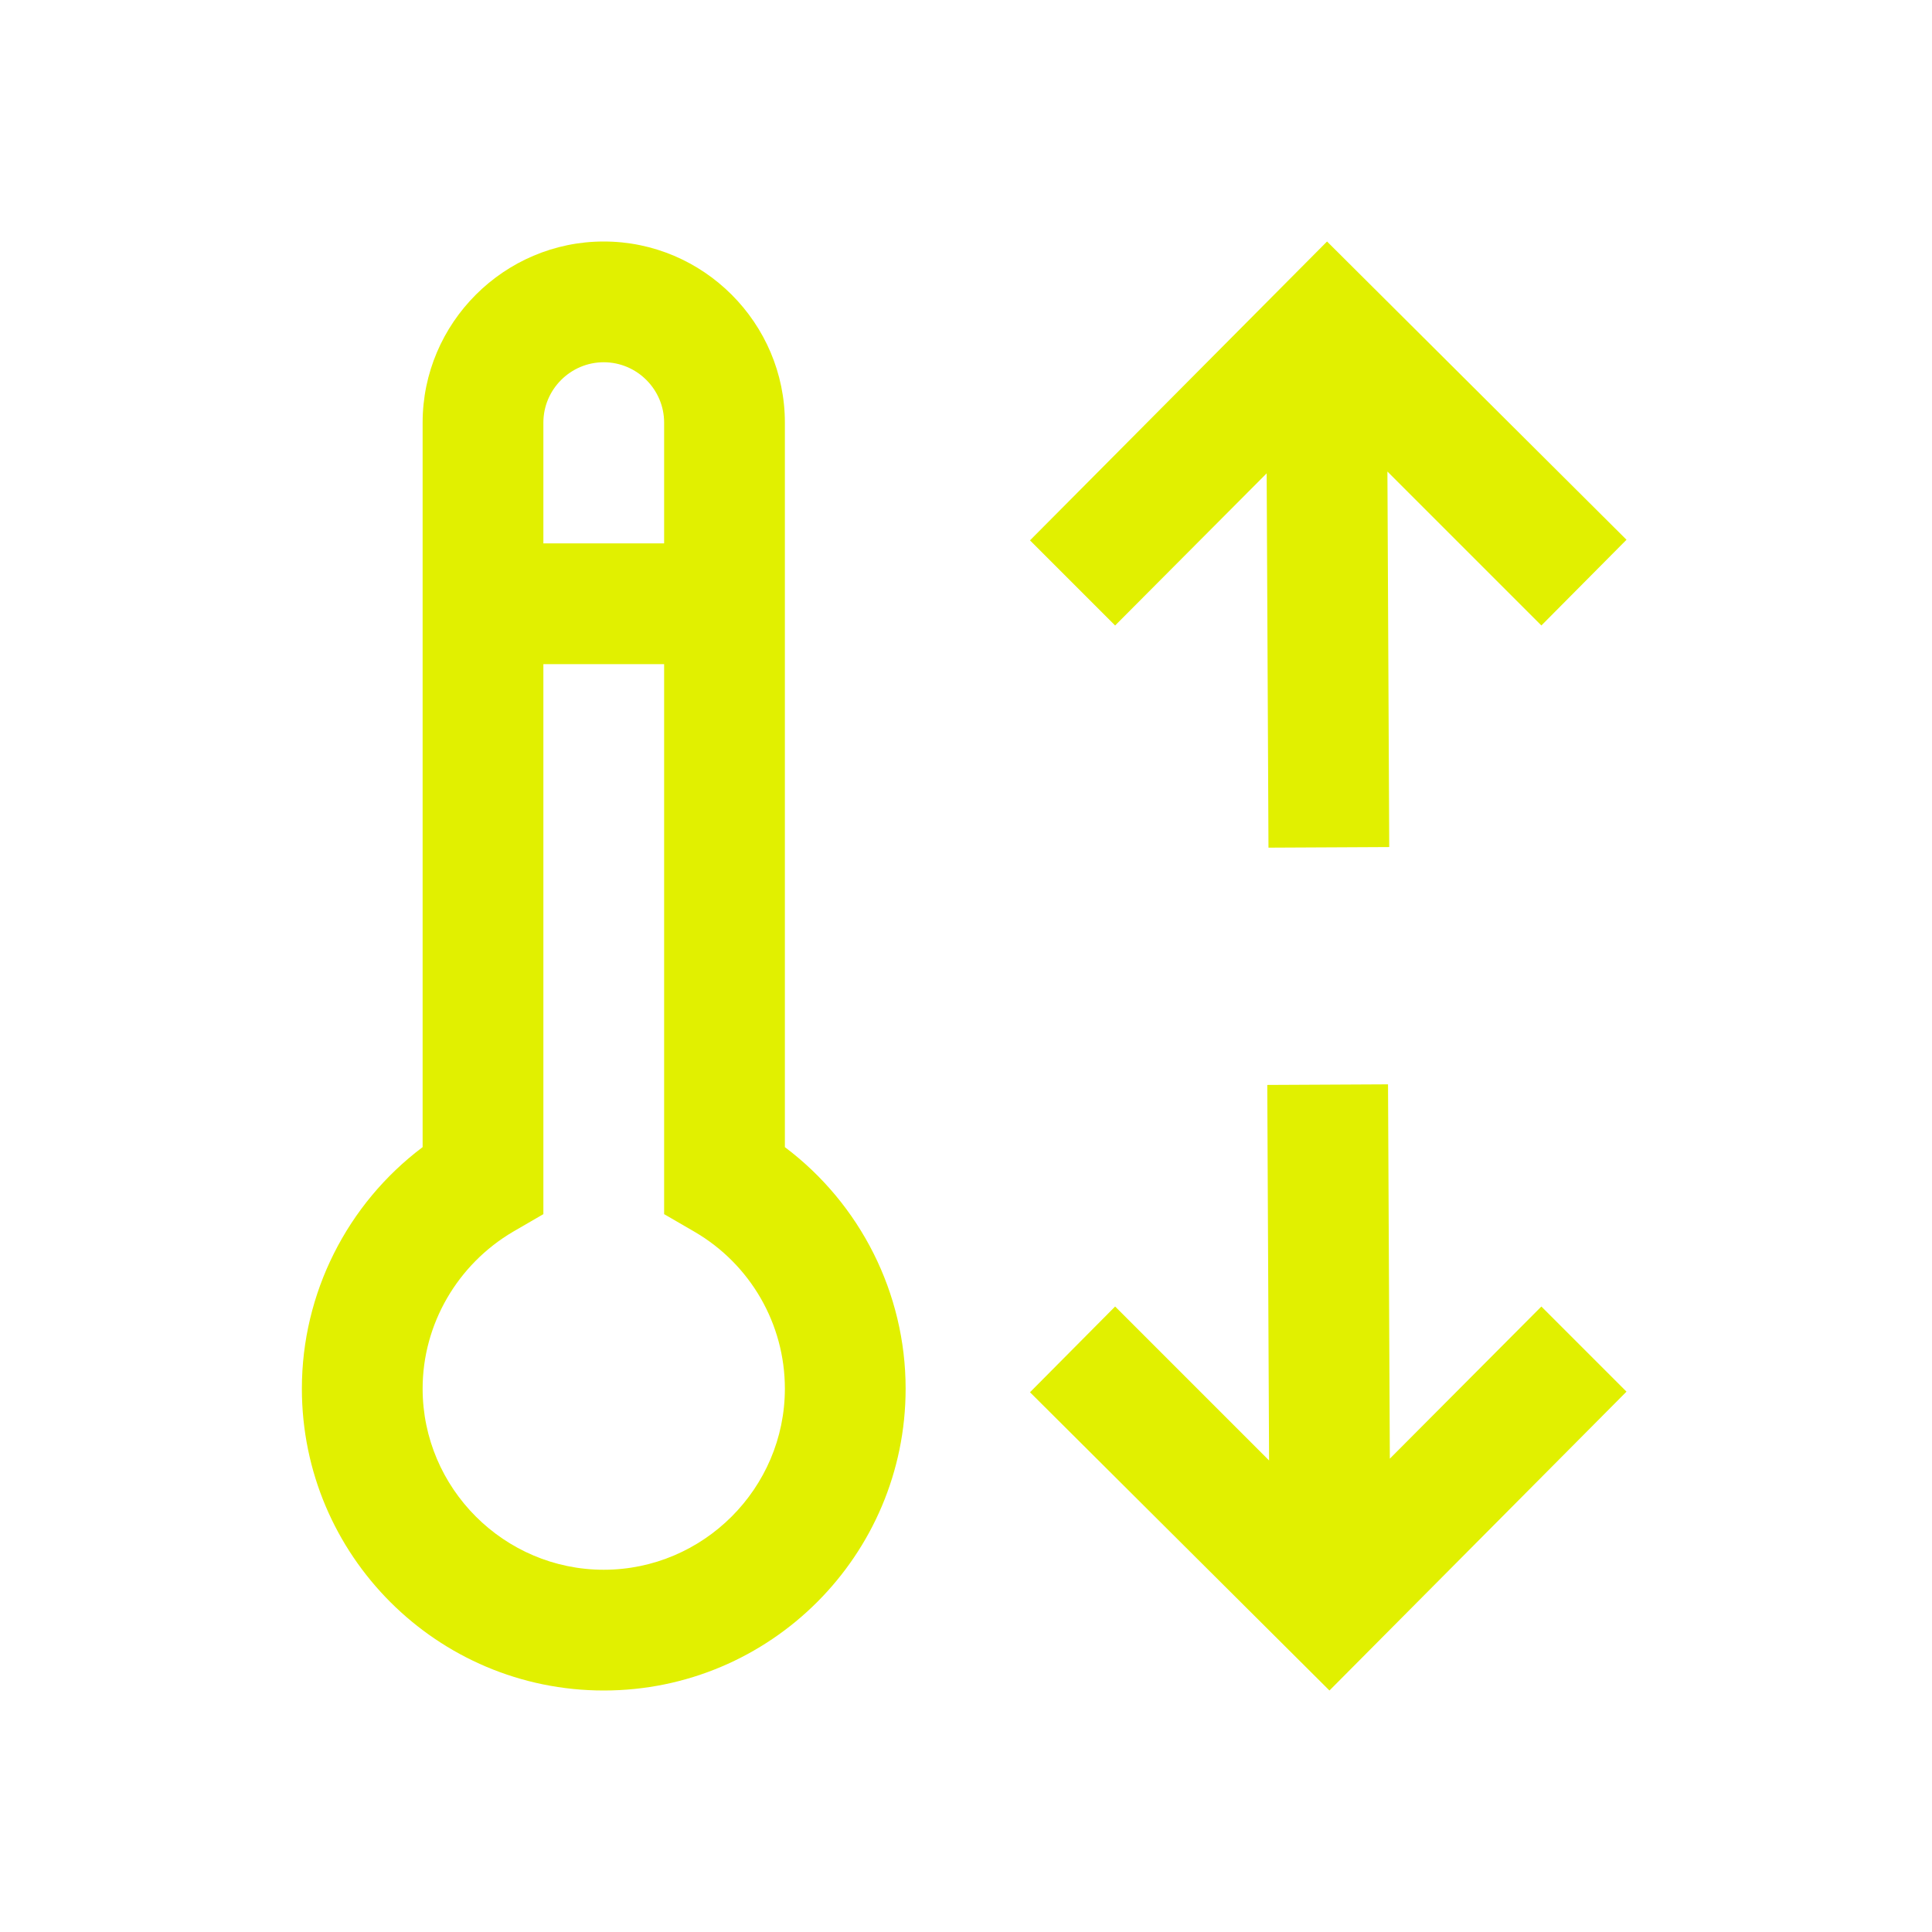 <svg xmlns="http://www.w3.org/2000/svg" xmlns:xlink="http://www.w3.org/1999/xlink" width="32" height="32" viewBox="0 0 32 32"><path fill="#e1f000" d="M13 19V7c0-1.65-1.35-3-3-3S7 5.35 7 7v12c-1.25.94-2 2.42-2 4 0 2.76 2.24 5 5 5s5-2.24 5-5c0-1.58-.75-3.06-2-4M10 6c.55 0 1 .45 1 1v2H9V7c0-.55.45-1 1-1m0 20c-1.65 0-3-1.35-3-3 0-1.07.58-2.06 1.5-2.6l.5-.29V11h2v9.11l.5.29c.93.54 1.5 1.53 1.5 2.6 0 1.65-1.35 3-3 3m13.02-1.84-.03-6.2-2 .01.03 6.22-2.55-2.55-1.41 1.42L22.02 28l4.92-4.95-1.41-1.41zM20.98 7.84l.03 6.2 2-.01-.03-6.22 2.55 2.55 1.41-1.42L21.98 4l-4.92 4.95 1.41 1.41z"/></svg>